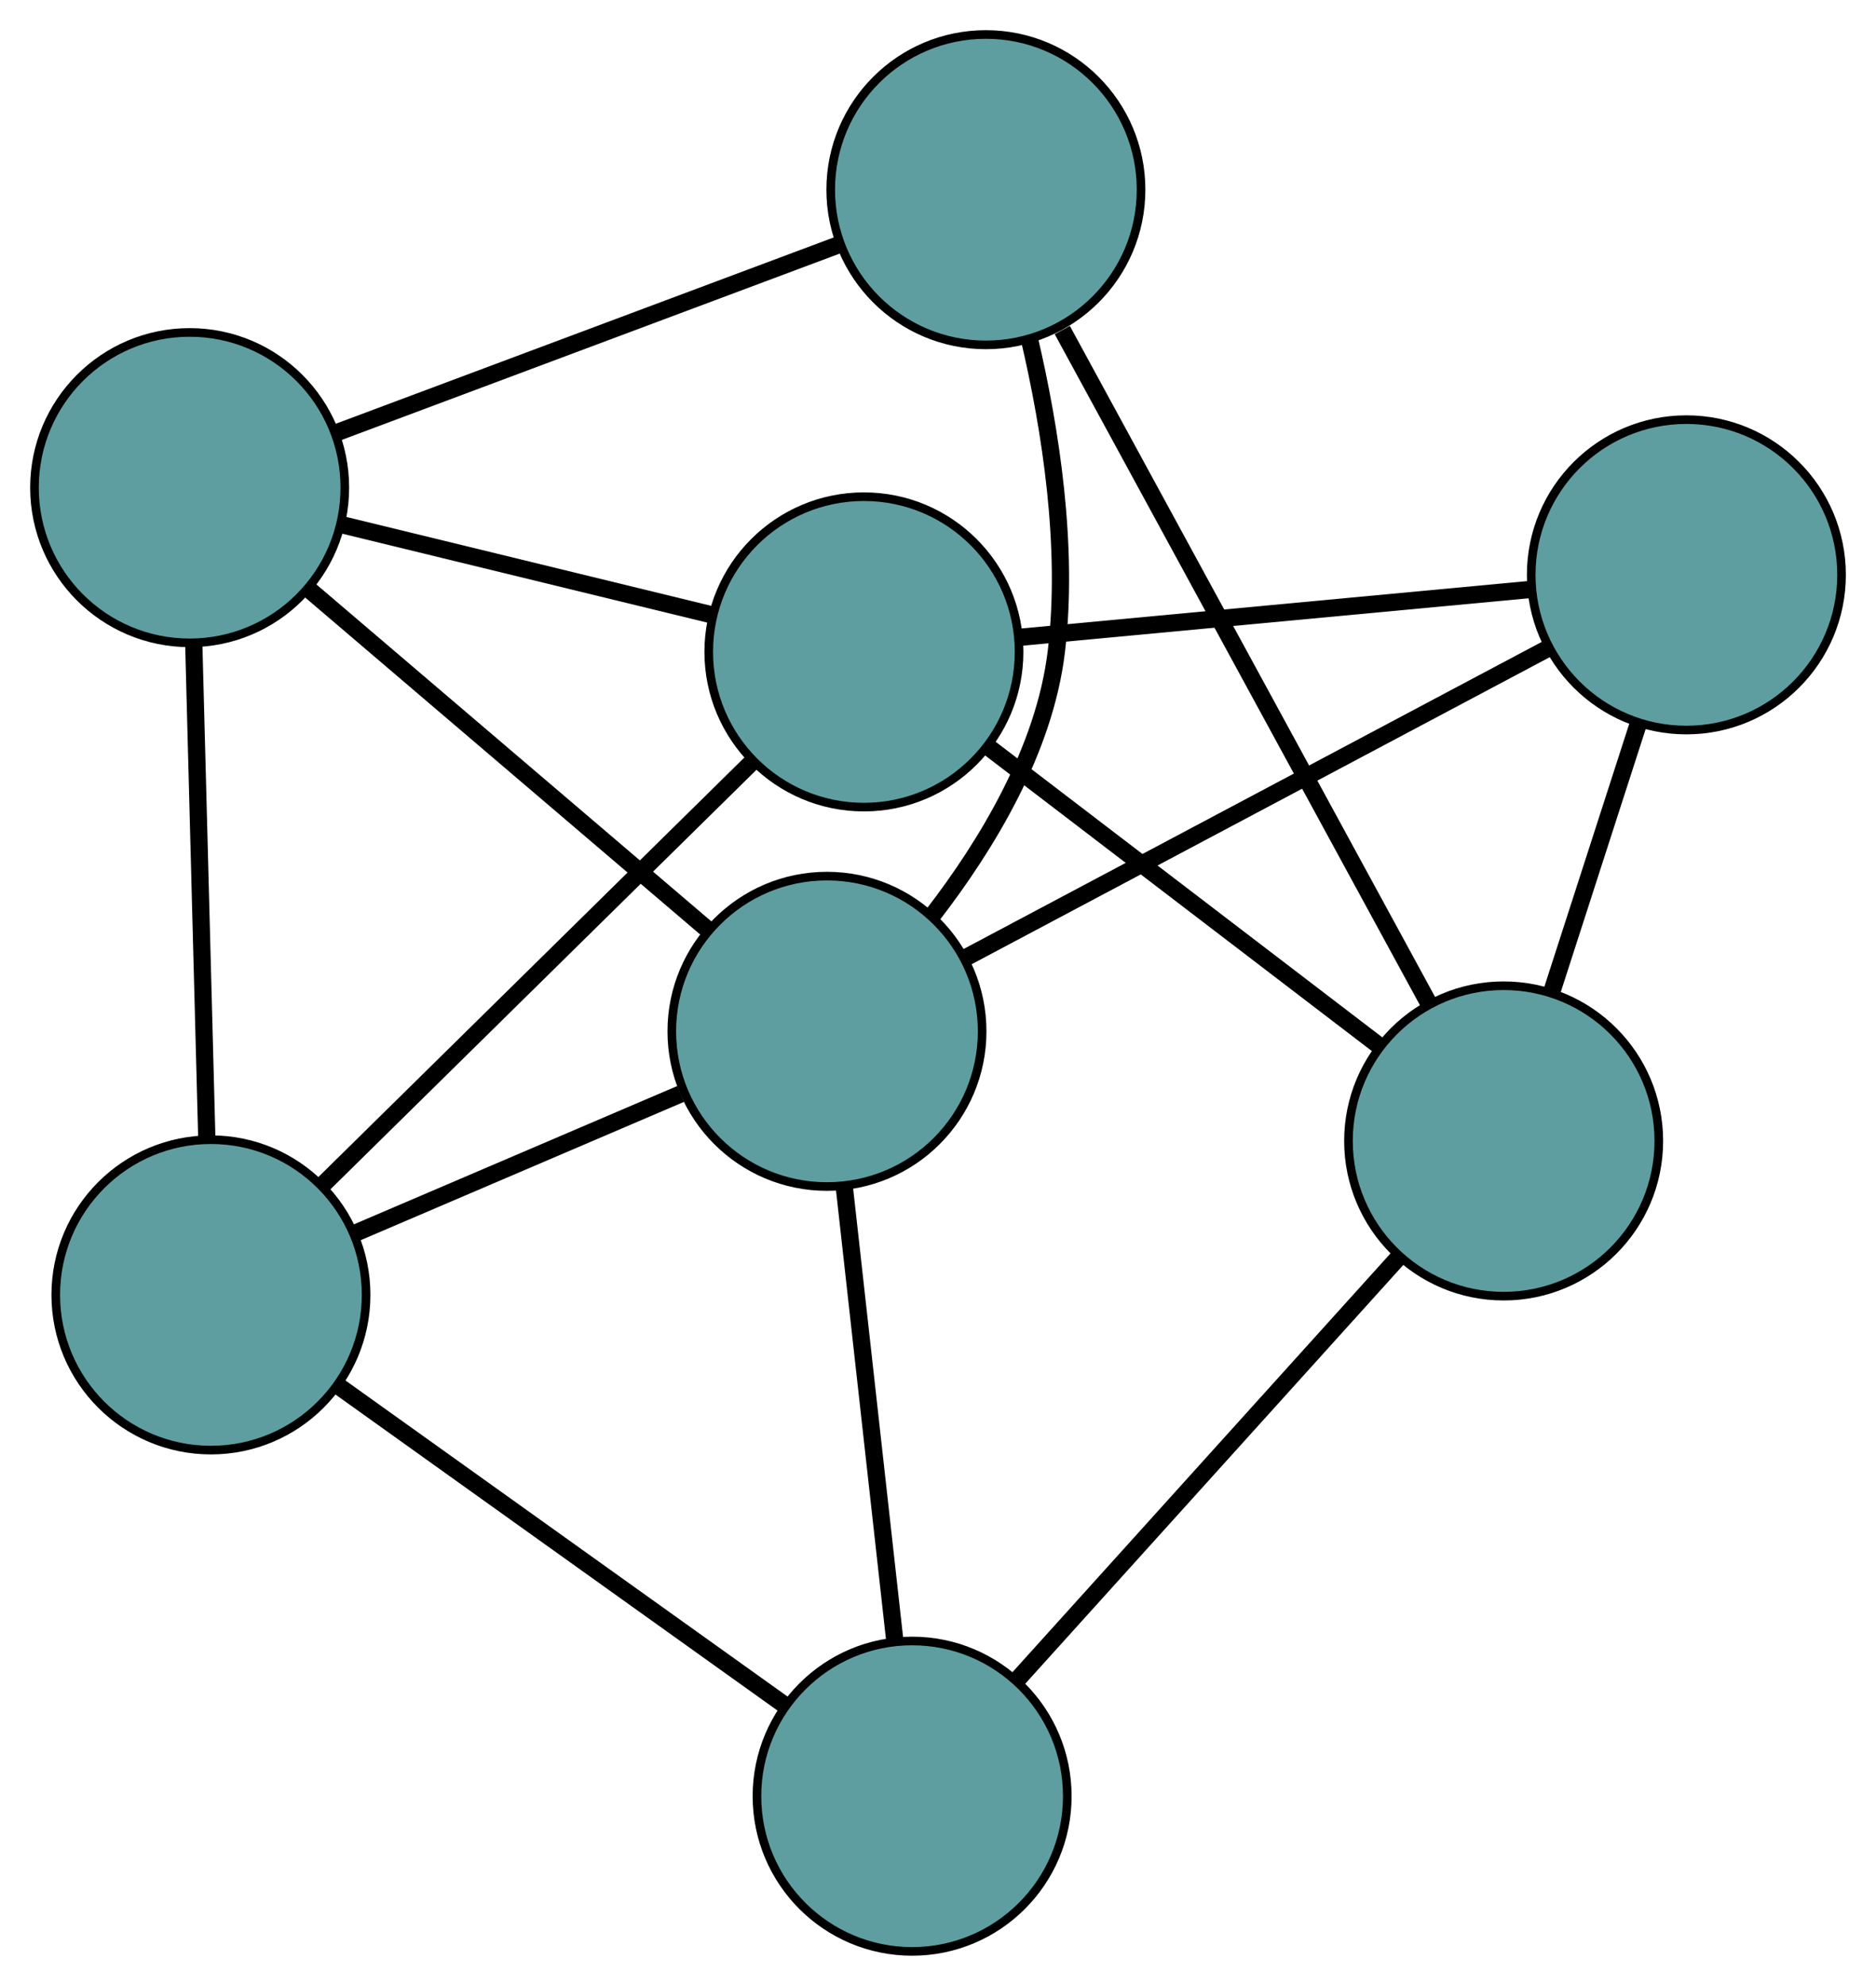 <?xml version="1.0" encoding="UTF-8" standalone="no"?>
<!DOCTYPE svg PUBLIC "-//W3C//DTD SVG 1.1//EN"
 "http://www.w3.org/Graphics/SVG/1.1/DTD/svg11.dtd">
<!-- Generated by graphviz version 2.36.0 (20140111.2315)
 -->
<!-- Title: G Pages: 1 -->
<svg width="100%" height="100%"
 viewBox="0.00 0.00 217.62 230.32" xmlns="http://www.w3.org/2000/svg" xmlns:xlink="http://www.w3.org/1999/xlink">
<g id="graph0" class="graph" transform="scale(1 1) rotate(0) translate(4 226.316)">
<title>G</title>
<!-- 0 -->
<g id="node1" class="node"><title>0</title>
<ellipse fill="cadetblue" stroke="black" cx="96.215" cy="-150.711" rx="18" ry="18"/>
</g>
<!-- 3 -->
<g id="node4" class="node"><title>3</title>
<ellipse fill="cadetblue" stroke="black" cx="191.623" cy="-159.648" rx="18" ry="18"/>
</g>
<!-- 0&#45;&#45;3 -->
<g id="edge1" class="edge"><title>0&#45;&#45;3</title>
<path fill="none" stroke="black" stroke-width="2" d="M114.16,-152.392C131.11,-153.979 156.404,-156.349 173.433,-157.944"/>
</g>
<!-- 4 -->
<g id="node5" class="node"><title>4</title>
<ellipse fill="cadetblue" stroke="black" cx="18" cy="-169.761" rx="18" ry="18"/>
</g>
<!-- 0&#45;&#45;4 -->
<g id="edge2" class="edge"><title>0&#45;&#45;4</title>
<path fill="none" stroke="black" stroke-width="2" d="M78.466,-155.033C65.666,-158.151 48.462,-162.341 35.678,-165.455"/>
</g>
<!-- 5 -->
<g id="node6" class="node"><title>5</title>
<ellipse fill="cadetblue" stroke="black" cx="20.468" cy="-76.138" rx="18" ry="18"/>
</g>
<!-- 0&#45;&#45;5 -->
<g id="edge3" class="edge"><title>0&#45;&#45;5</title>
<path fill="none" stroke="black" stroke-width="2" d="M83.365,-138.06C69.436,-124.347 47.334,-102.588 33.381,-88.85"/>
</g>
<!-- 6 -->
<g id="node7" class="node"><title>6</title>
<ellipse fill="cadetblue" stroke="black" cx="170.426" cy="-93.993" rx="18" ry="18"/>
</g>
<!-- 0&#45;&#45;6 -->
<g id="edge4" class="edge"><title>0&#45;&#45;6</title>
<path fill="none" stroke="black" stroke-width="2" d="M110.523,-139.775C123.58,-129.796 142.786,-115.117 155.908,-105.089"/>
</g>
<!-- 1 -->
<g id="node2" class="node"><title>1</title>
<ellipse fill="cadetblue" stroke="black" cx="110.365" cy="-204.316" rx="18" ry="18"/>
</g>
<!-- 1&#45;&#45;4 -->
<g id="edge5" class="edge"><title>1&#45;&#45;4</title>
<path fill="none" stroke="black" stroke-width="2" d="M93.424,-197.978C76.862,-191.782 51.778,-182.398 35.147,-176.176"/>
</g>
<!-- 1&#45;&#45;6 -->
<g id="edge6" class="edge"><title>1&#45;&#45;6</title>
<path fill="none" stroke="black" stroke-width="2" d="M119.227,-188.038C130.648,-167.059 150.379,-130.815 161.722,-109.98"/>
</g>
<!-- 7 -->
<g id="node8" class="node"><title>7</title>
<ellipse fill="cadetblue" stroke="black" cx="91.93" cy="-106.706" rx="18" ry="18"/>
</g>
<!-- 1&#45;&#45;7 -->
<g id="edge7" class="edge"><title>1&#45;&#45;7</title>
<path fill="none" stroke="black" stroke-width="2" d="M115.42,-186.978C117.872,-176.505 120.002,-162.876 118.535,-150.731 117.163,-139.383 110.512,-128.376 104.204,-120.207"/>
</g>
<!-- 2 -->
<g id="node3" class="node"><title>2</title>
<ellipse fill="cadetblue" stroke="black" cx="101.808" cy="-18" rx="18" ry="18"/>
</g>
<!-- 2&#45;&#45;5 -->
<g id="edge8" class="edge"><title>2&#45;&#45;5</title>
<path fill="none" stroke="black" stroke-width="2" d="M86.889,-28.663C72.213,-39.153 49.936,-55.076 35.293,-65.542"/>
</g>
<!-- 2&#45;&#45;6 -->
<g id="edge9" class="edge"><title>2&#45;&#45;6</title>
<path fill="none" stroke="black" stroke-width="2" d="M114.075,-31.586C126.565,-45.418 145.813,-66.735 158.264,-80.525"/>
</g>
<!-- 2&#45;&#45;7 -->
<g id="edge10" class="edge"><title>2&#45;&#45;7</title>
<path fill="none" stroke="black" stroke-width="2" d="M99.809,-35.951C98.095,-51.341 95.639,-73.4 93.926,-88.782"/>
</g>
<!-- 3&#45;&#45;6 -->
<g id="edge11" class="edge"><title>3&#45;&#45;6</title>
<path fill="none" stroke="black" stroke-width="2" d="M186.054,-142.398C182.962,-132.823 179.128,-120.948 176.031,-111.356"/>
</g>
<!-- 3&#45;&#45;7 -->
<g id="edge12" class="edge"><title>3&#45;&#45;7</title>
<path fill="none" stroke="black" stroke-width="2" d="M175.605,-151.142C157.002,-141.262 126.494,-125.061 107.907,-115.191"/>
</g>
<!-- 4&#45;&#45;5 -->
<g id="edge13" class="edge"><title>4&#45;&#45;5</title>
<path fill="none" stroke="black" stroke-width="2" d="M18.476,-151.709C18.913,-135.131 19.557,-110.695 19.994,-94.134"/>
</g>
<!-- 4&#45;&#45;7 -->
<g id="edge14" class="edge"><title>4&#45;&#45;7</title>
<path fill="none" stroke="black" stroke-width="2" d="M31.906,-157.901C45.123,-146.627 64.89,-129.769 78.086,-118.513"/>
</g>
<!-- 5&#45;&#45;7 -->
<g id="edge15" class="edge"><title>5&#45;&#45;7</title>
<path fill="none" stroke="black" stroke-width="2" d="M37.043,-83.228C48.422,-88.096 63.483,-94.538 74.949,-99.443"/>
</g>
</g>
</svg>

